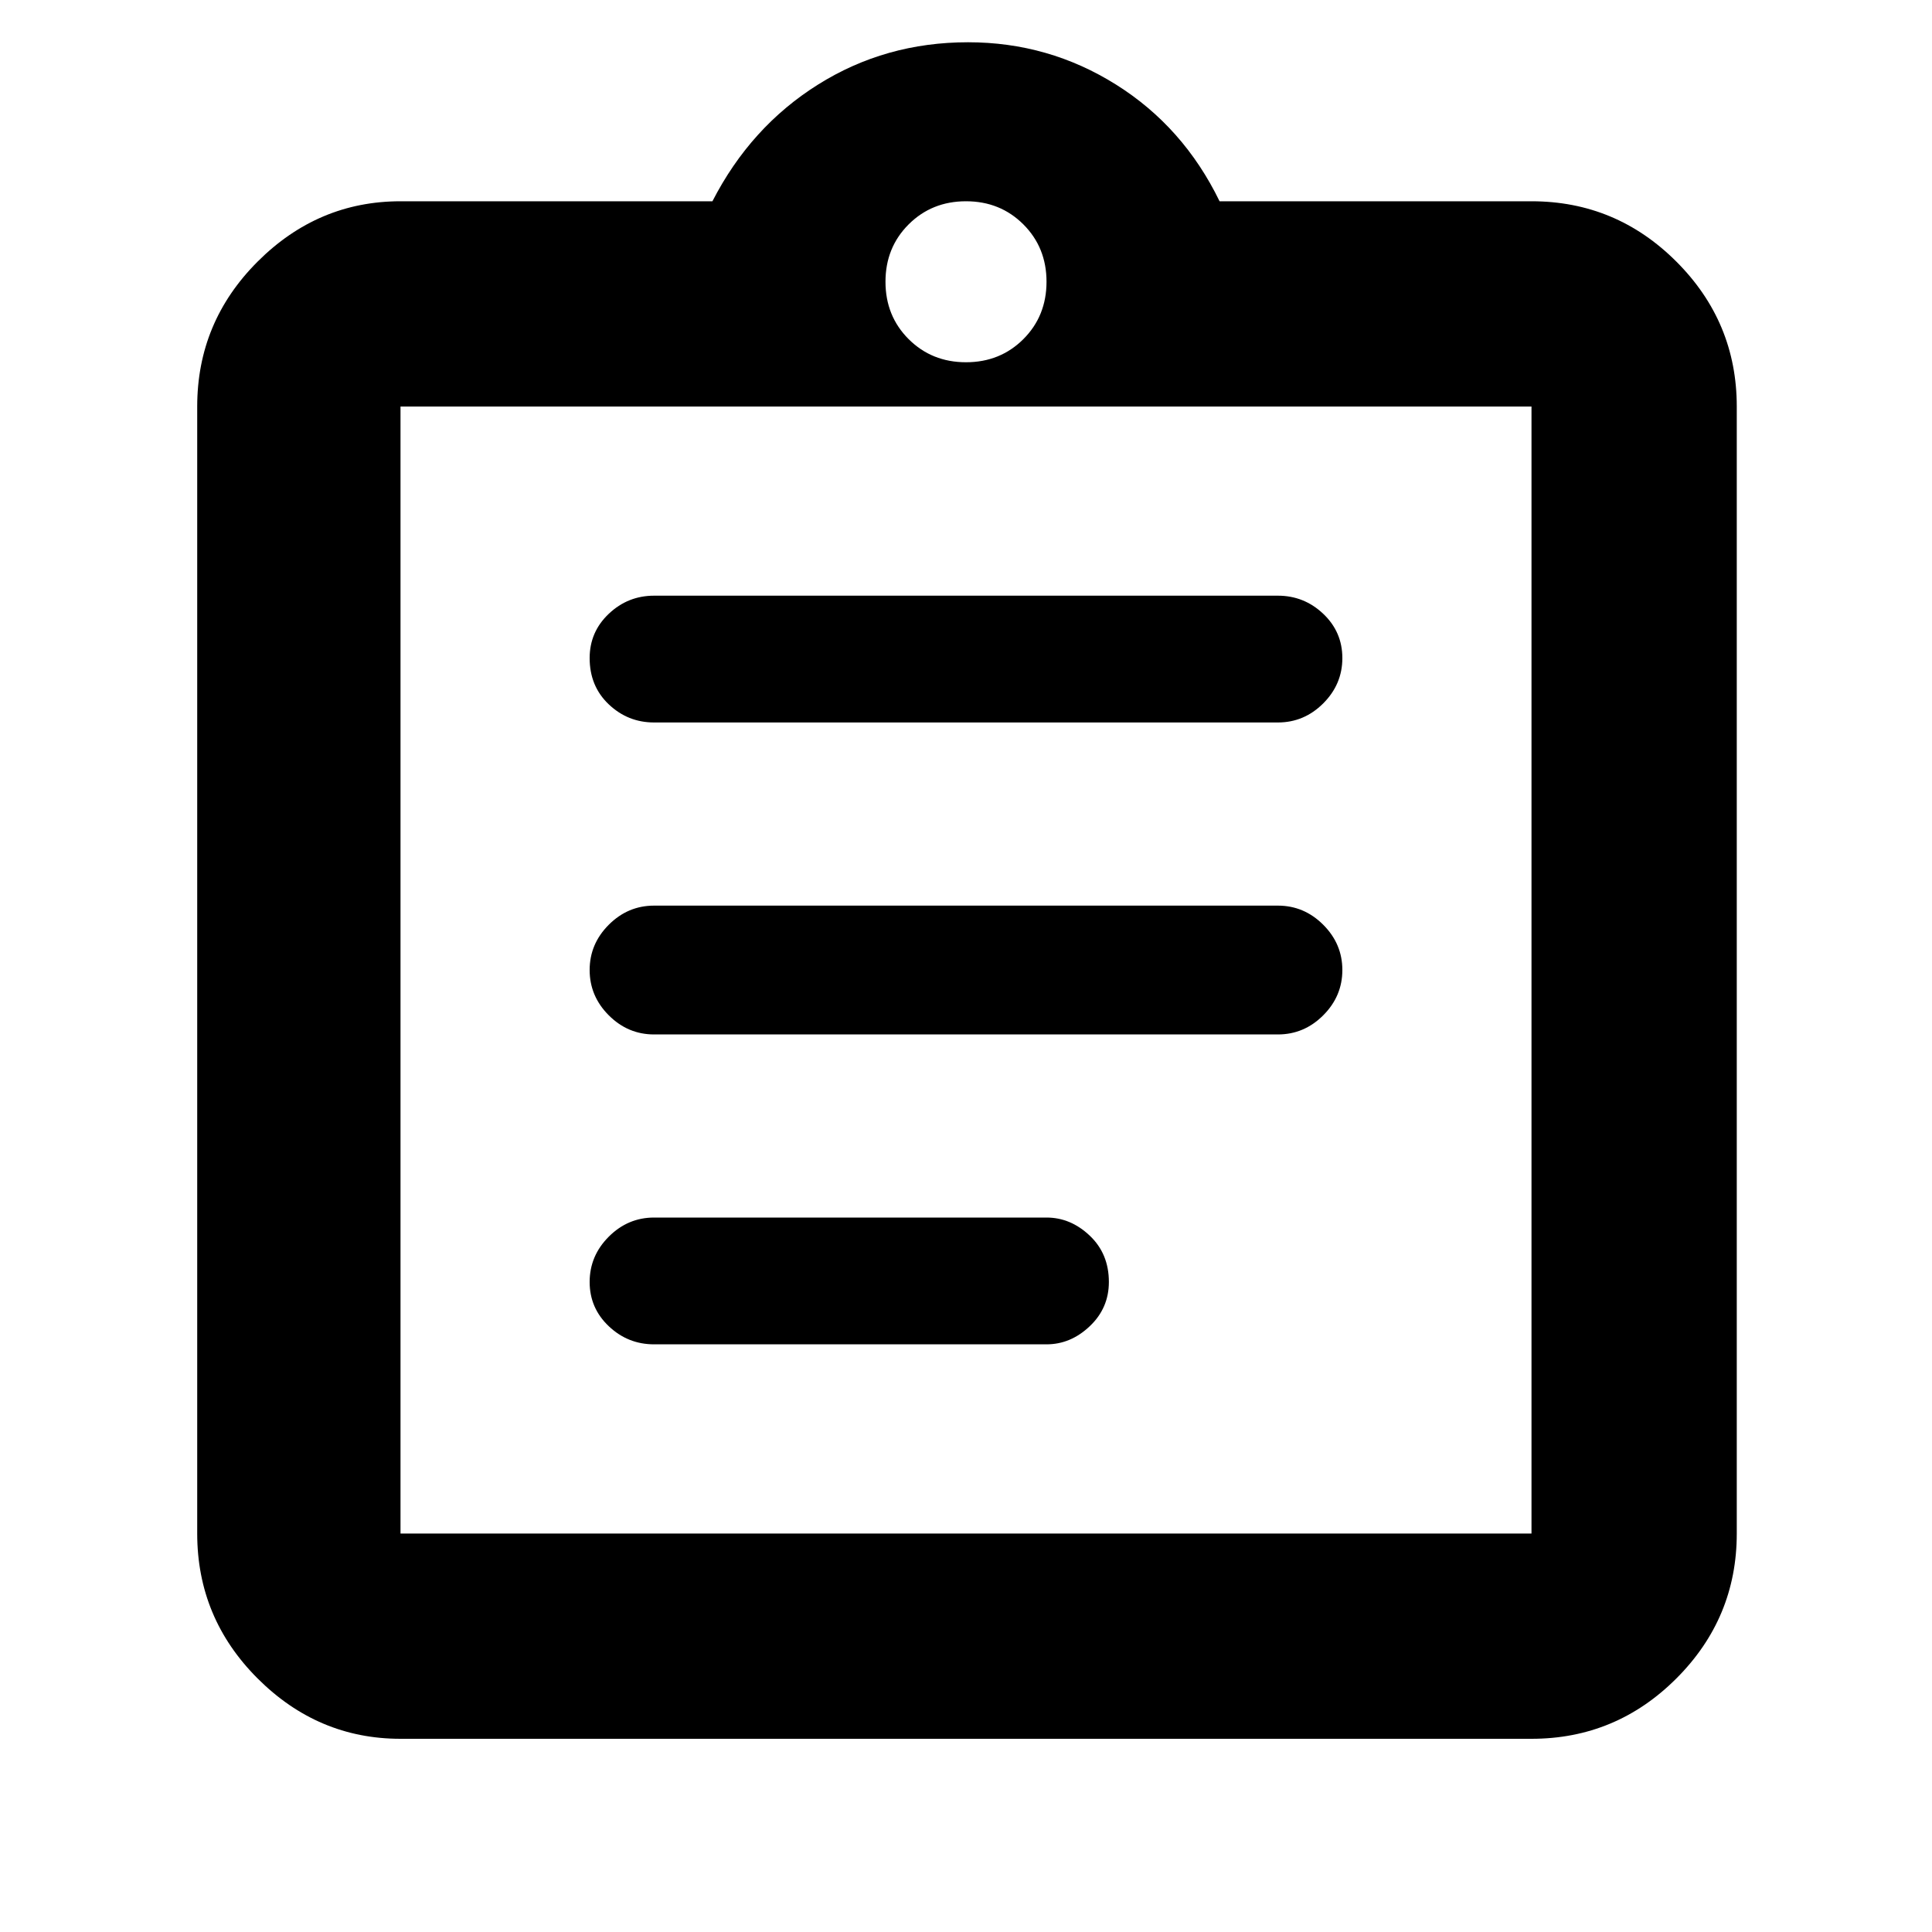 <svg xmlns="http://www.w3.org/2000/svg" height="40" width="40"><path d="M13.542 27.833H21.667Q22.167 27.833 22.562 27.458Q22.958 27.083 22.958 26.542Q22.958 25.958 22.562 25.583Q22.167 25.208 21.667 25.208H13.542Q13 25.208 12.604 25.604Q12.208 26 12.208 26.542Q12.208 27.083 12.604 27.458Q13 27.833 13.542 27.833ZM13.542 21.417H26.458Q27 21.417 27.396 21.021Q27.792 20.625 27.792 20.083Q27.792 19.542 27.396 19.146Q27 18.75 26.458 18.75H13.542Q13 18.75 12.604 19.146Q12.208 19.542 12.208 20.083Q12.208 20.625 12.604 21.021Q13 21.417 13.542 21.417ZM13.542 14.958H26.458Q27 14.958 27.396 14.563Q27.792 14.167 27.792 13.625Q27.792 13.083 27.396 12.708Q27 12.333 26.458 12.333H13.542Q13 12.333 12.604 12.708Q12.208 13.083 12.208 13.625Q12.208 14.208 12.604 14.583Q13 14.958 13.542 14.958ZM8.292 36Q6.583 36 5.333 34.75Q4.083 33.5 4.083 31.75V8.417Q4.083 6.667 5.333 5.417Q6.583 4.167 8.292 4.167H14.75Q15.542 2.625 16.938 1.75Q18.333 0.875 20.042 0.875Q21.708 0.875 23.104 1.75Q24.5 2.625 25.25 4.167H31.708Q33.458 4.167 34.708 5.417Q35.958 6.667 35.958 8.417V31.75Q35.958 33.5 34.708 34.75Q33.458 36 31.708 36ZM20 7.5Q20.708 7.5 21.188 7.021Q21.667 6.542 21.667 5.833Q21.667 5.125 21.188 4.646Q20.708 4.167 20 4.167Q19.292 4.167 18.812 4.646Q18.333 5.125 18.333 5.833Q18.333 6.542 18.812 7.021Q19.292 7.5 20 7.5ZM8.292 31.75H31.708Q31.708 31.75 31.708 31.75Q31.708 31.75 31.708 31.75V8.417Q31.708 8.417 31.708 8.417Q31.708 8.417 31.708 8.417H8.292Q8.292 8.417 8.292 8.417Q8.292 8.417 8.292 8.417V31.75Q8.292 31.75 8.292 31.75Q8.292 31.75 8.292 31.75ZM8.292 8.333Q8.292 8.333 8.292 8.333Q8.292 8.333 8.292 8.333V31.542Q8.292 31.542 8.292 31.542Q8.292 31.542 8.292 31.542Q8.292 31.542 8.292 31.542Q8.292 31.542 8.292 31.542V8.333Q8.292 8.333 8.292 8.333Q8.292 8.333 8.292 8.333Z"/></svg>